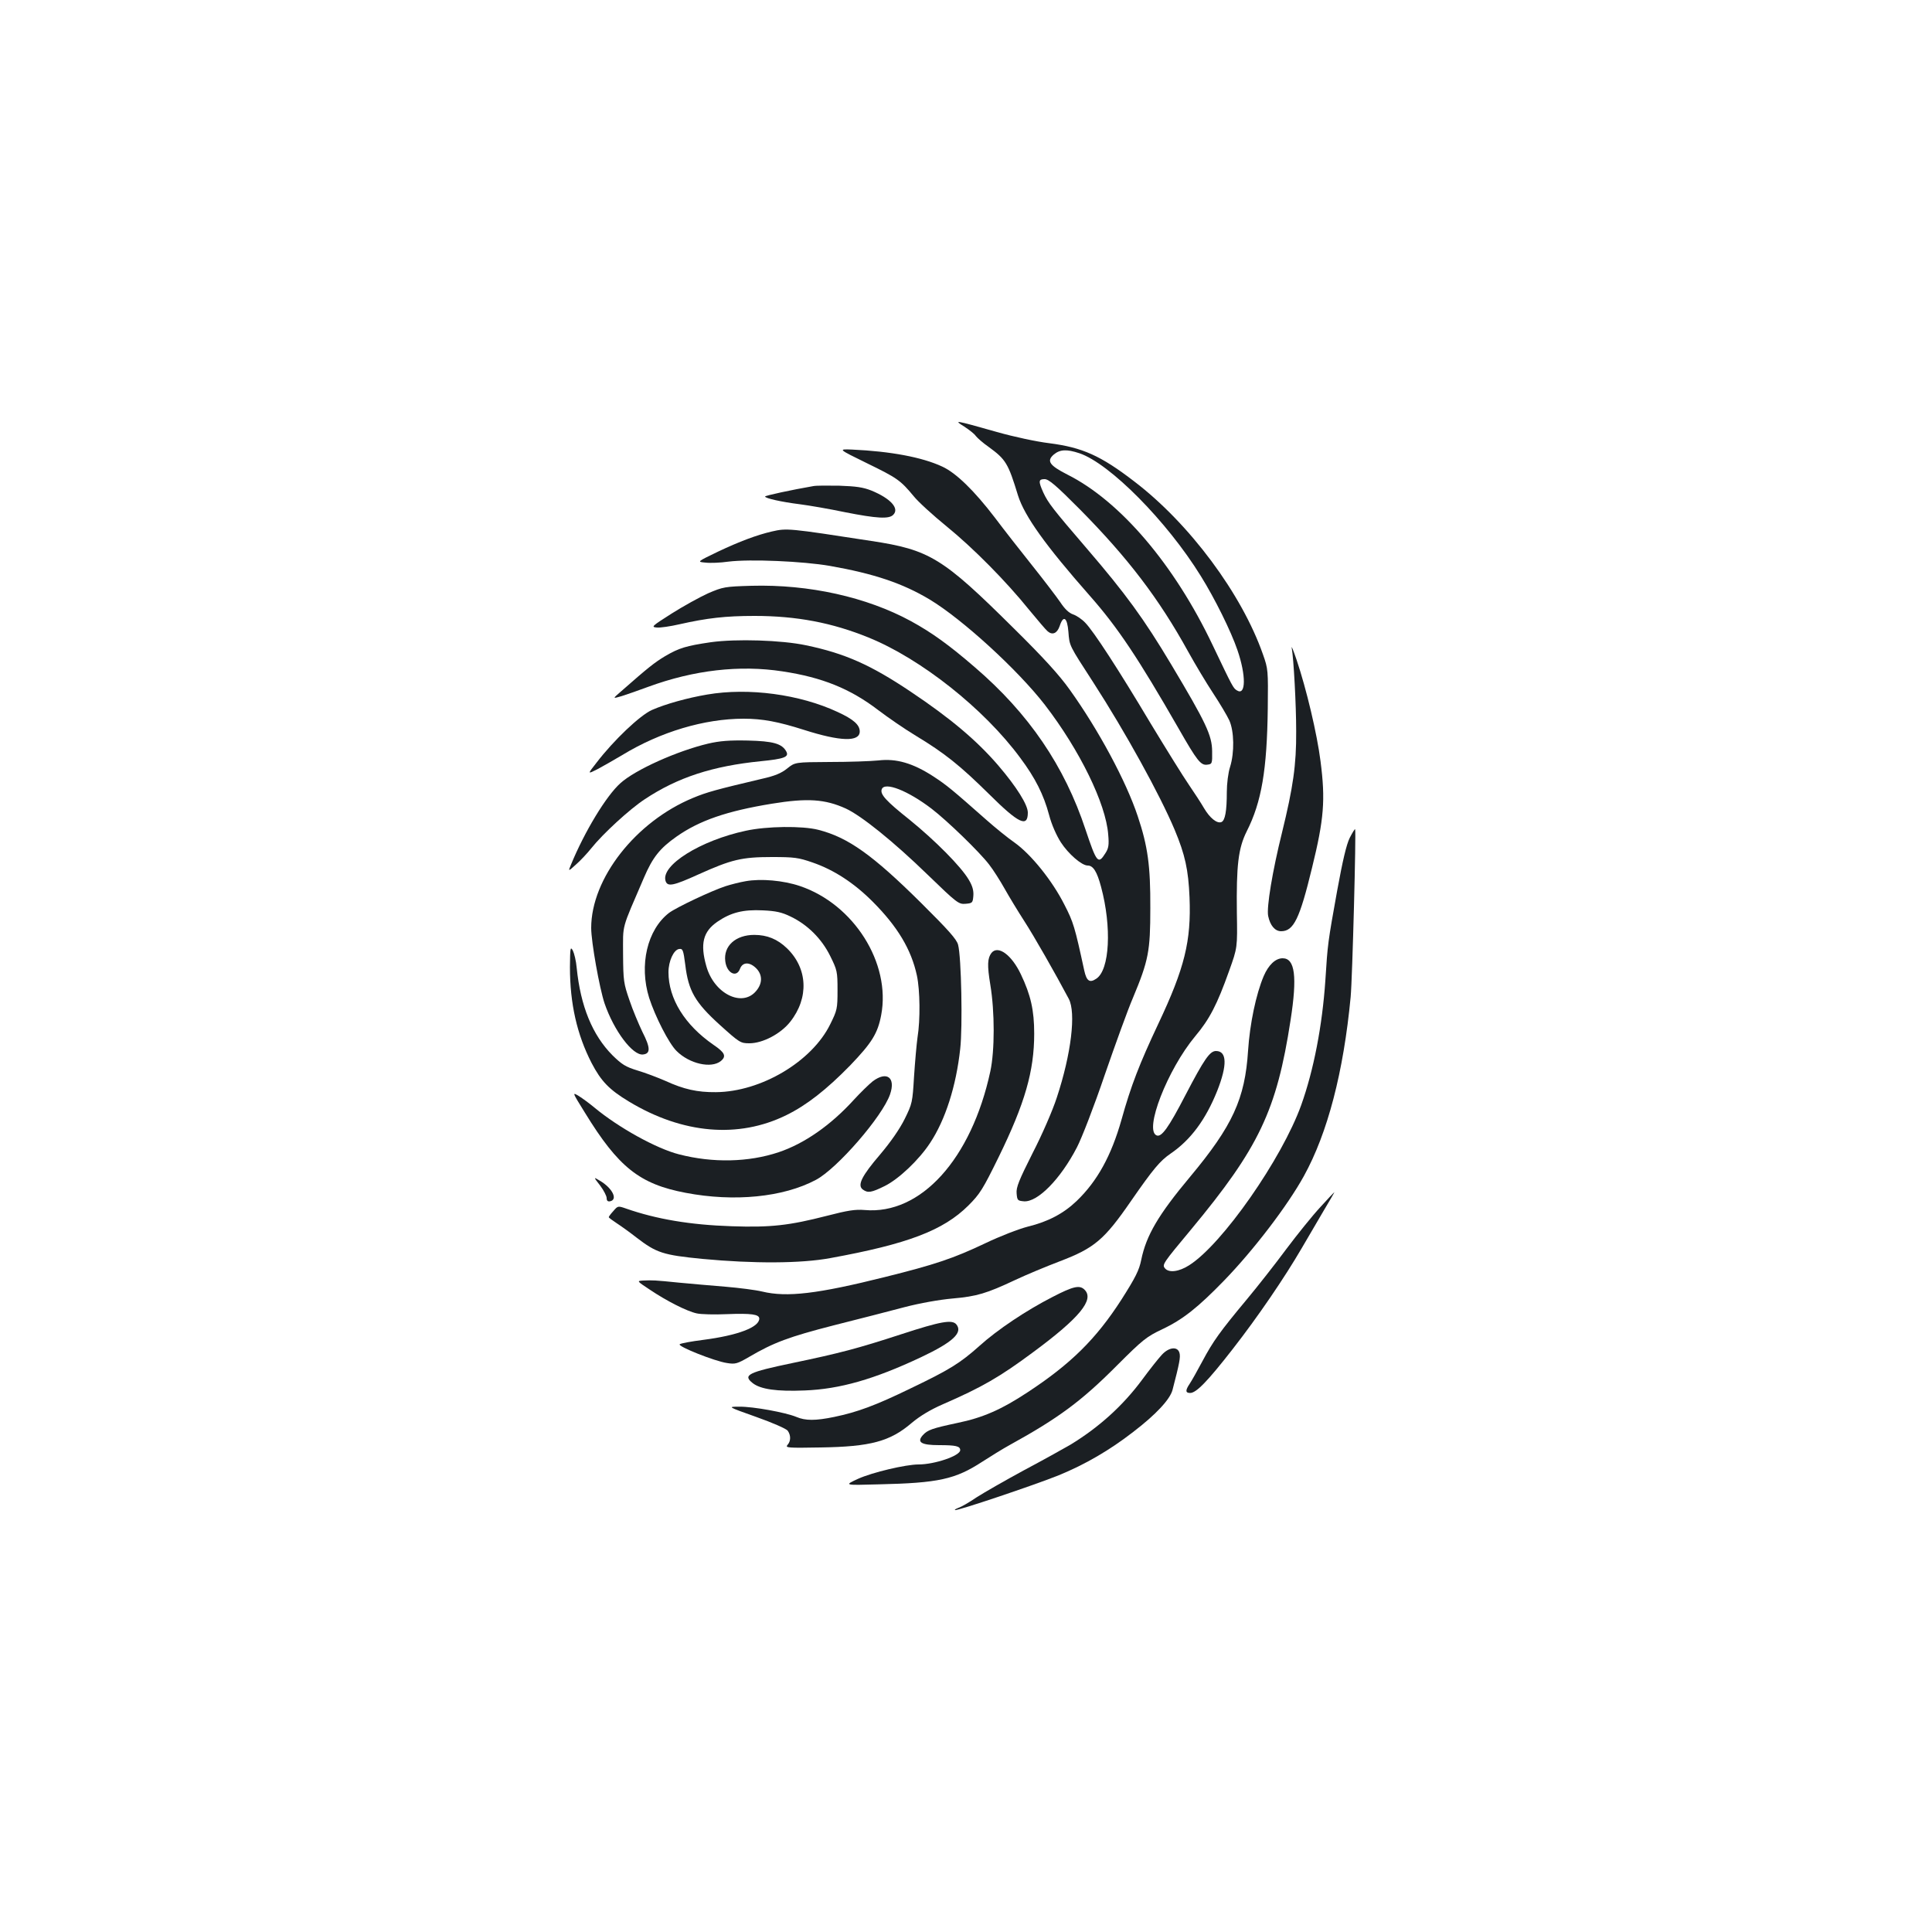 <?xml version="1.0" standalone="no"?>
<!DOCTYPE svg PUBLIC "-//W3C//DTD SVG 20010904//EN"
 "http://www.w3.org/TR/2001/REC-SVG-20010904/DTD/svg10.dtd">
<svg version="1.0" xmlns="http://www.w3.org/2000/svg"
 width="1000pt" height="1000pt" viewBox="0 0 1000 1000"
 preserveAspectRatio="xMidYMid meet">
<g transform="translate(0,1000) scale(0.1,-0.1)"
fill="#1b1f23" stroke="none">
<path d="M4991 7792 c26 -17 53 -38 60 -49 8 -10 37 -36 66 -56 89 -65 101
-84 152 -251 34 -108 143 -260 373 -521 143 -162 249 -321 458 -685 96 -168
115 -192 148 -188 26 3 27 5 26 70 -1 82 -31 146 -212 449 -141 236 -235 365
-436 599 -177 206 -201 237 -226 291 -26 58 -25 69 7 69 21 0 59 -32 183 -157
249 -252 409 -462 560 -736 36 -65 94 -162 129 -215 35 -53 73 -117 84 -141
25 -56 27 -166 4 -240 -10 -30 -17 -88 -17 -130 0 -100 -9 -148 -28 -156 -23
-9 -60 21 -90 72 -15 26 -51 81 -79 122 -29 42 -117 184 -197 316 -167 280
-295 477 -339 522 -17 18 -45 37 -63 43 -21 7 -43 28 -66 63 -20 29 -84 113
-143 187 -59 74 -147 186 -195 250 -107 140 -201 232 -273 265 -105 49 -269
79 -466 88 -74 3 -74 3 75 -70 158 -77 174 -88 243 -171 23 -29 100 -99 170
-156 139 -113 309 -285 429 -434 44 -53 86 -103 95 -110 25 -21 49 -10 62 28
19 58 39 45 45 -30 6 -75 2 -66 130 -264 164 -254 343 -578 420 -761 54 -129
71 -207 77 -350 9 -226 -25 -365 -162 -655 -97 -206 -141 -319 -190 -495 -53
-187 -125 -318 -232 -421 -68 -65 -147 -107 -253 -133 -47 -12 -145 -50 -220
-86 -166 -79 -263 -111 -520 -175 -348 -87 -507 -106 -635 -75 -33 8 -118 19
-190 25 -71 6 -179 15 -240 21 -127 13 -138 13 -185 11 -35 -2 -35 -2 33 -47
86 -58 192 -112 243 -123 21 -5 92 -7 156 -4 127 5 168 -1 168 -23 0 -45 -112
-87 -289 -110 -63 -8 -118 -18 -123 -23 -11 -11 182 -88 245 -97 43 -7 53 -4
115 32 126 74 207 104 437 163 127 32 291 74 366 94 80 21 182 39 250 45 125
11 175 26 324 96 55 26 158 69 229 96 181 69 231 111 371 314 115 166 150 207
204 244 104 71 181 175 241 324 53 134 51 207 -6 207 -32 0 -61 -42 -158 -228
-88 -170 -124 -219 -149 -209 -67 26 56 341 199 513 75 89 114 165 176 339 43
120 43 120 40 301 -3 244 7 333 51 421 77 152 105 318 109 638 2 195 2 202
-25 278 -109 312 -380 677 -666 895 -174 134 -269 176 -440 198 -66 8 -183 33
-271 58 -223 63 -225 63 -169 28z m596 -138 c157 -53 453 -352 628 -635 73
-117 157 -287 190 -384 45 -131 44 -237 -2 -209 -20 12 -22 16 -126 234 -198
417 -479 747 -753 884 -92 47 -108 70 -70 103 32 27 67 29 133 7z"/>
<path d="M4210 7484 c-110 -19 -250 -49 -250 -54 0 -9 84 -28 180 -40 47 -6
152 -24 233 -41 167 -33 228 -36 250 -14 34 33 -13 85 -113 126 -43 17 -79 22
-165 25 -60 1 -121 1 -135 -2z"/>
<path d="M3995 7249 c-78 -18 -168 -52 -278 -104 -110 -53 -110 -53 -66 -57
24 -3 78 -1 119 5 113 14 386 2 525 -22 228 -40 377 -90 517 -174 168 -101
455 -363 596 -545 181 -235 316 -512 328 -671 5 -55 2 -72 -15 -98 -37 -59
-45 -48 -102 122 -109 330 -294 602 -574 842 -132 114 -222 179 -330 238 -230
125 -528 191 -825 183 -139 -4 -148 -6 -225 -39 -44 -20 -129 -67 -189 -105
-102 -65 -107 -69 -77 -72 18 -2 71 6 119 17 142 32 237 43 387 43 218 0 402
-35 591 -112 271 -110 598 -369 785 -623 77 -103 121 -190 149 -295 13 -50 38
-106 61 -142 39 -60 108 -120 139 -120 28 0 48 -31 69 -110 56 -208 45 -431
-25 -476 -34 -23 -50 -12 -62 43 -49 226 -56 250 -103 341 -62 123 -172 260
-258 321 -36 25 -101 78 -144 116 -179 158 -205 180 -277 227 -105 68 -191 93
-283 82 -40 -4 -153 -8 -252 -8 -180 -1 -180 -1 -221 -34 -30 -24 -63 -38
-130 -53 -237 -56 -285 -69 -357 -99 -297 -123 -527 -417 -527 -673 0 -73 43
-312 69 -390 49 -143 146 -271 199 -265 40 4 39 35 -3 117 -19 40 -50 113 -67
164 -30 87 -32 100 -33 237 0 162 -11 120 108 397 45 105 82 152 169 213 118
83 260 132 493 170 184 30 275 24 383 -25 80 -37 246 -170 424 -343 152 -147
160 -153 196 -150 35 3 37 5 40 41 2 27 -4 51 -24 84 -40 68 -173 202 -306
310 -122 97 -154 132 -144 158 15 40 135 -7 258 -101 82 -63 247 -223 297
-288 22 -28 58 -85 81 -126 23 -41 69 -117 102 -168 51 -79 160 -270 230 -402
38 -72 13 -284 -62 -511 -21 -65 -76 -192 -125 -287 -71 -141 -86 -178 -83
-209 3 -36 5 -38 38 -41 71 -5 189 115 274 279 25 48 89 213 144 375 55 159
120 339 146 399 81 194 90 242 90 465 1 218 -13 320 -65 475 -60 181 -203 447
-352 655 -54 76 -136 166 -289 317 -369 366 -435 407 -738 453 -428 66 -437
67 -515 49z"/>
<path d="M3680 6676 c-130 -19 -165 -30 -237 -72 -55 -33 -88 -59 -230 -184
-43 -37 -43 -37 5 -23 26 8 88 30 137 48 237 87 474 114 695 80 206 -31 351
-90 495 -200 50 -38 137 -98 195 -133 149 -90 229 -154 379 -302 154 -153 201
-175 201 -96 0 40 -58 133 -153 244 -111 129 -247 244 -455 383 -206 138 -339
197 -540 239 -127 27 -362 34 -492 16z"/>
<path d="M6686 6646 c10 -56 23 -292 23 -431 1 -175 -16 -290 -73 -523 -50
-201 -81 -389 -72 -433 10 -49 35 -79 67 -79 65 0 96 64 160 328 62 252 70
351 44 552 -18 142 -73 374 -124 525 -17 50 -28 77 -25 61z"/>
<path d="M3660 6405 c-101 -17 -216 -49 -286 -80 -62 -28 -197 -156 -286 -272
-48 -61 -48 -61 5 -34 28 15 86 48 128 73 197 120 425 188 628 188 97 0 178
-15 313 -58 188 -60 288 -63 288 -8 0 34 -32 63 -115 101 -195 91 -460 127
-675 90z"/>
<path d="M3665 6151 c-160 -38 -377 -135 -454 -205 -73 -65 -185 -250 -255
-420 -16 -38 -16 -38 26 0 24 21 59 59 79 84 58 73 198 202 276 253 170 113
351 172 601 197 121 12 147 22 132 50 -22 41 -68 54 -200 57 -94 2 -145 -2
-205 -16z"/>
<path d="M3860 5700 c-234 -50 -441 -179 -415 -260 10 -31 40 -25 170 34 171
77 224 90 380 90 116 0 138 -3 210 -28 111 -38 215 -106 311 -202 130 -130
201 -249 230 -384 16 -76 18 -228 3 -320 -5 -36 -13 -127 -18 -203 -8 -133 -9
-139 -49 -220 -26 -52 -72 -118 -126 -182 -96 -112 -120 -160 -90 -182 26 -19
44 -16 113 18 73 36 178 136 235 223 79 119 135 294 156 487 13 113 6 477 -11
539 -7 28 -51 77 -191 216 -251 249 -379 340 -533 379 -82 21 -266 19 -375 -5z"/>
<path d="M6986 5663 c-17 -35 -36 -115 -65 -274 -48 -267 -49 -273 -61 -464
-16 -234 -60 -463 -125 -645 -100 -278 -409 -721 -580 -829 -53 -34 -105 -40
-125 -16 -16 19 -11 26 134 200 352 424 444 616 516 1085 35 225 23 320 -41
320 -37 0 -73 -34 -98 -92 -40 -94 -72 -248 -81 -386 -16 -250 -80 -389 -300
-653 -164 -196 -227 -303 -253 -430 -11 -54 -29 -90 -102 -205 -132 -205 -263
-334 -487 -481 -135 -89 -231 -131 -362 -158 -131 -28 -155 -36 -180 -64 -32
-36 -7 -51 84 -51 87 0 110 -5 110 -26 0 -29 -132 -74 -216 -74 -66 0 -239
-41 -312 -74 -74 -34 -74 -34 105 -29 311 7 397 26 537 117 45 29 108 68 141
86 254 140 373 228 557 413 133 133 152 148 234 187 106 50 184 112 320 252
153 158 328 387 413 541 123 223 205 538 242 927 9 99 29 859 23 868 -2 2 -14
-18 -28 -45z"/>
<path d="M3860 5439 c-30 -5 -77 -17 -105 -26 -73 -24 -253 -109 -292 -138
-113 -87 -156 -270 -103 -440 31 -96 102 -236 142 -275 66 -66 179 -92 229
-52 30 25 21 44 -38 84 -149 103 -233 239 -233 376 0 57 27 116 55 120 19 3
22 -5 32 -82 16 -135 51 -195 179 -311 102 -92 107 -95 153 -95 69 0 162 49
211 111 98 124 91 277 -17 381 -49 47 -102 69 -169 69 -96 0 -160 -57 -150
-136 7 -61 58 -88 76 -40 14 38 53 37 88 -1 29 -33 28 -75 -4 -113 -72 -87
-218 -15 -258 128 -33 116 -17 179 57 230 70 48 134 64 235 59 68 -3 99 -10
144 -32 88 -42 161 -115 205 -204 36 -73 38 -80 38 -177 0 -97 -2 -104 -38
-177 -95 -193 -358 -349 -591 -351 -97 -1 -167 15 -261 58 -39 17 -104 42
-145 54 -62 19 -81 31 -130 79 -104 105 -165 254 -185 452 -3 36 -13 76 -20
90 -13 23 -14 14 -15 -86 0 -188 36 -348 112 -496 49 -94 91 -138 194 -200
277 -167 566 -192 814 -70 104 51 207 131 331 258 112 117 142 165 160 260 51
269 -142 574 -421 668 -86 29 -201 39 -280 25z"/>
<path d="M5132 5068 c-21 -28 -23 -63 -6 -166 23 -139 23 -339 0 -447 -98
-454 -360 -744 -651 -718 -48 4 -87 -2 -195 -30 -195 -50 -290 -61 -493 -54
-215 7 -390 37 -545 91 -43 15 -44 15 -67 -12 -14 -15 -24 -29 -24 -32 0 -3
19 -17 42 -32 23 -15 69 -48 102 -74 103 -79 137 -90 340 -110 266 -25 510
-24 662 4 401 73 585 143 715 272 60 60 75 84 157 251 136 278 184 445 184
639 0 121 -18 200 -69 307 -48 101 -118 152 -152 111z"/>
<path d="M4517 4403 c-20 -16 -63 -58 -97 -95 -120 -132 -256 -227 -390 -272
-156 -52 -340 -56 -515 -11 -118 30 -314 139 -438 242 -25 21 -62 48 -81 60
-35 21 -35 21 32 -87 173 -282 283 -369 521 -414 251 -48 505 -23 674 67 110
58 345 329 384 443 30 87 -17 122 -90 67z"/>
<path d="M3106 3864 c19 -25 34 -55 34 -65 0 -14 6 -19 17 -17 43 8 13 68 -51
106 -35 21 -35 21 0 -24z"/>
<path d="M6834 3752 c-40 -43 -119 -141 -176 -217 -57 -77 -149 -194 -204
-260 -140 -168 -175 -217 -230 -320 -26 -49 -56 -102 -66 -117 -23 -34 -23
-48 2 -48 32 0 90 60 221 228 130 167 266 366 357 522 30 52 81 139 113 193
32 53 57 97 56 97 -1 0 -34 -35 -73 -78z"/>
<path d="M5448 3287 c-135 -69 -285 -169 -378 -253 -101 -90 -154 -123 -354
-219 -185 -90 -278 -124 -398 -149 -97 -20 -149 -20 -196 0 -55 23 -224 54
-295 53 -62 0 -62 0 87 -53 85 -30 155 -61 163 -71 17 -24 17 -54 -1 -74 -13
-15 3 -16 172 -13 258 4 359 31 471 127 43 36 96 68 160 96 204 89 295 141
471 272 238 176 315 270 264 321 -25 26 -58 19 -166 -37z"/>
<path d="M4665 3094 c-227 -74 -319 -98 -563 -149 -230 -48 -259 -62 -206
-104 41 -32 125 -44 269 -38 182 7 360 58 602 172 165 78 218 127 183 170 -22
26 -80 16 -285 -51z"/>
<path d="M6014 2988 c-17 -18 -63 -76 -102 -129 -100 -135 -224 -247 -372
-337 -36 -21 -144 -81 -240 -132 -96 -52 -206 -115 -245 -140 -38 -26 -80 -50
-93 -54 -13 -5 -22 -10 -19 -12 6 -7 413 130 537 180 139 57 265 131 385 224
119 91 191 169 204 218 36 138 42 170 36 191 -9 35 -54 31 -91 -9z"/>
</g>
</svg>
